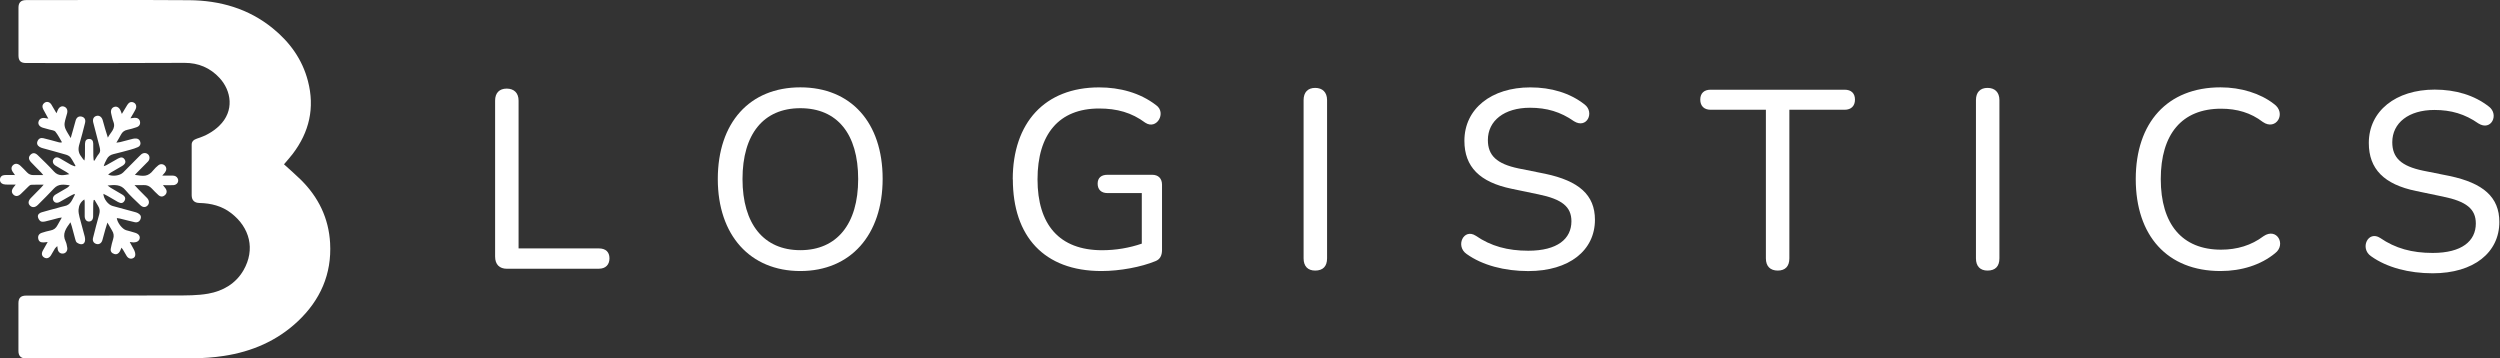 <svg width="279" height="40" viewBox="0 0 279 40" fill="none" xmlns="http://www.w3.org/2000/svg">
<rect x="0" y="0" width="279" height="40" fill="#333333" stroke="none"/>
<path d="M264.615 28.598C263.317 27.717 264.275 25.676 265.629 26.556C267.318 27.717 269.18 28.228 271.487 28.228C274.753 28.228 276.302 26.893 276.302 24.941C276.302 23.326 275.26 22.473 272.613 21.935L269.626 21.312C266.075 20.578 264.359 18.873 264.359 15.956C264.359 12.384 267.374 10 271.71 10C274.051 10 276.135 10.623 277.768 11.901C278.922 12.782 278.025 14.678 276.587 13.774C275.093 12.726 273.544 12.271 271.682 12.271C268.806 12.271 266.978 13.719 266.978 15.872C266.978 17.6 267.965 18.536 270.417 19.047L273.376 19.641C277.122 20.432 278.927 21.991 278.927 24.773C278.927 28.177 276.08 30.499 271.487 30.499C268.84 30.499 266.36 29.849 264.615 28.598Z" fill="white"/>
<g clip-path="url(#clip0_2_3165)">
<path d="M31.69 18.334C32.331 18.918 32.972 19.473 33.58 20.067C35.541 22.008 36.684 24.347 36.84 27.123C37.035 30.606 35.731 33.505 33.245 35.85C30.927 38.037 28.101 39.248 24.98 39.72C23.848 39.893 22.689 39.978 21.541 39.983C15.316 40.006 9.096 39.994 2.87 39.994C2.33 39.994 2.057 39.72 2.057 39.164C2.057 37.392 2.057 35.614 2.057 33.842C2.057 33.247 2.319 32.989 2.921 32.989C8.472 32.989 14.017 32.989 19.568 32.972C20.794 32.972 22.043 32.984 23.241 32.771C24.885 32.479 26.312 31.654 27.176 30.157C28.508 27.835 27.884 25.395 25.799 23.786C24.762 22.984 23.547 22.681 22.26 22.653C21.703 22.642 21.396 22.361 21.391 21.789C21.38 19.905 21.385 18.02 21.391 16.141C21.391 15.805 21.597 15.592 21.992 15.463C22.918 15.171 23.754 14.728 24.462 14.044C26.195 12.378 25.816 10.123 24.5 8.699C23.464 7.572 22.143 7.011 20.605 7.016C17.534 7.022 14.469 7.039 11.398 7.039C8.566 7.039 5.741 7.039 2.909 7.033C2.302 7.033 2.062 6.786 2.062 6.175C2.062 4.403 2.062 2.625 2.062 0.853C2.062 0.286 2.335 0.011 2.904 0.011C8.973 0.011 15.048 -0.022 21.117 0.022C24.54 0.05 27.727 0.953 30.431 3.152C32.331 4.694 33.736 6.612 34.365 9.041C35.146 12.036 34.521 14.734 32.671 17.168C32.37 17.566 32.03 17.936 31.696 18.334H31.69Z" fill="white"/>
<path d="M10.461 22.305C10.444 22.428 10.411 22.552 10.405 22.675C10.4 23.158 10.405 23.64 10.394 24.122C10.394 24.504 10.227 24.711 9.937 24.722C9.659 24.728 9.463 24.509 9.452 24.139C9.441 23.595 9.452 23.045 9.452 22.496C9.452 22.434 9.436 22.372 9.413 22.255C8.984 22.541 8.8 22.939 8.767 23.388C8.745 23.662 8.806 23.954 8.873 24.223C9.057 24.952 9.263 25.676 9.458 26.405C9.486 26.517 9.497 26.64 9.497 26.764C9.497 27.022 9.369 27.235 9.118 27.257C8.94 27.274 8.733 27.179 8.583 27.072C8.483 27.005 8.438 26.837 8.399 26.702C8.26 26.22 8.137 25.732 8.009 25.25C7.975 25.115 7.925 24.986 7.864 24.806C7.368 25.485 6.905 26.096 7.329 26.955C7.429 27.157 7.457 27.392 7.502 27.616C7.569 27.953 7.368 28.256 7.056 28.295C6.721 28.34 6.459 28.11 6.432 27.74C6.432 27.678 6.415 27.616 6.393 27.465C6.276 27.583 6.186 27.65 6.131 27.734C5.975 27.986 5.841 28.25 5.685 28.497C5.49 28.811 5.205 28.895 4.938 28.744C4.665 28.587 4.598 28.312 4.776 27.975C4.944 27.661 5.122 27.358 5.322 27.005C5.116 27.027 4.983 27.055 4.843 27.055C4.498 27.067 4.314 26.921 4.264 26.613C4.213 26.321 4.353 26.085 4.659 25.984C4.977 25.883 5.3 25.782 5.635 25.721C6.014 25.653 6.259 25.451 6.426 25.115C6.56 24.857 6.716 24.605 6.9 24.279C6.733 24.302 6.632 24.302 6.537 24.33C6.041 24.459 5.551 24.599 5.055 24.711C4.882 24.75 4.654 24.773 4.526 24.689C4.381 24.593 4.252 24.375 4.23 24.195C4.197 23.926 4.414 23.758 4.659 23.69C5.244 23.517 5.83 23.365 6.415 23.208C6.666 23.141 6.916 23.051 7.173 23.006C7.92 22.883 8.059 22.232 8.36 21.722C8.343 21.694 8.327 21.671 8.304 21.643C8.154 21.711 8.003 21.772 7.858 21.856C7.457 22.081 7.067 22.316 6.666 22.535C6.354 22.703 6.092 22.636 5.958 22.389C5.83 22.148 5.924 21.879 6.22 21.699C6.638 21.447 7.067 21.211 7.491 20.959C7.602 20.892 7.702 20.796 7.786 20.679C7.156 20.6 6.543 20.477 6.03 21.026C5.445 21.66 4.826 22.26 4.219 22.872C3.929 23.163 3.606 23.191 3.361 22.961C3.11 22.726 3.138 22.412 3.439 22.103C3.818 21.711 4.208 21.329 4.587 20.937C4.665 20.852 4.737 20.763 4.871 20.611C4.353 20.611 3.912 20.6 3.478 20.623C3.366 20.628 3.249 20.74 3.16 20.825C2.876 21.094 2.608 21.385 2.318 21.649C2.012 21.935 1.717 21.946 1.482 21.705C1.26 21.481 1.276 21.195 1.527 20.886C1.583 20.819 1.633 20.752 1.756 20.6C1.41 20.6 1.137 20.6 0.864 20.6C0.702 20.6 0.535 20.6 0.379 20.555C0.123 20.482 -0.028 20.286 -0.006 20.017C0.017 19.714 0.234 19.551 0.524 19.535C0.881 19.518 1.237 19.535 1.672 19.535C1.583 19.411 1.538 19.333 1.482 19.265C1.226 18.94 1.22 18.637 1.466 18.418C1.705 18.205 2.012 18.239 2.302 18.519C2.547 18.755 2.787 18.991 3.015 19.237C3.216 19.45 3.45 19.546 3.74 19.54C4.074 19.529 4.408 19.54 4.832 19.54C4.709 19.394 4.643 19.305 4.565 19.226C4.197 18.85 3.823 18.486 3.467 18.104C3.171 17.79 3.16 17.521 3.405 17.269C3.639 17.033 3.907 17.027 4.208 17.314C4.826 17.914 5.451 18.508 6.03 19.148C6.526 19.697 7.112 19.557 7.736 19.439C7.63 19.361 7.535 19.271 7.418 19.204C7.006 18.957 6.588 18.733 6.181 18.474C5.852 18.261 5.807 17.914 6.058 17.678C6.264 17.487 6.487 17.56 6.694 17.678C7.1 17.908 7.502 18.155 7.909 18.385C8.053 18.463 8.221 18.508 8.377 18.57C8.393 18.542 8.405 18.514 8.421 18.486C8.237 18.177 8.081 17.858 7.87 17.572C7.764 17.431 7.569 17.325 7.39 17.269C6.537 17.016 5.674 16.792 4.815 16.551C4.682 16.512 4.542 16.472 4.425 16.399C4.174 16.242 4.063 16.024 4.197 15.732C4.325 15.446 4.565 15.356 4.843 15.424C5.423 15.564 5.997 15.726 6.576 15.883C6.666 15.906 6.76 15.923 6.922 15.883C6.682 15.479 6.471 15.053 6.181 14.694C6.053 14.537 5.746 14.526 5.523 14.459C5.272 14.386 5.016 14.33 4.771 14.251C4.42 14.139 4.23 13.887 4.291 13.612C4.364 13.281 4.631 13.118 5.016 13.174C5.122 13.191 5.222 13.208 5.395 13.242C5.189 12.866 5.016 12.541 4.838 12.221C4.698 11.963 4.687 11.722 4.921 11.509C5.172 11.284 5.529 11.346 5.729 11.66C5.919 11.963 6.092 12.277 6.303 12.636C6.359 12.496 6.398 12.406 6.437 12.311C6.576 11.969 6.838 11.806 7.112 11.884C7.435 11.98 7.585 12.26 7.491 12.642C7.401 13.001 7.268 13.354 7.212 13.719C7.178 13.937 7.223 14.19 7.312 14.392C7.457 14.717 7.663 15.014 7.892 15.407C7.992 15.053 8.076 14.767 8.154 14.487C8.248 14.139 8.338 13.791 8.444 13.444C8.549 13.085 8.811 12.928 9.129 13.017C9.452 13.107 9.586 13.36 9.486 13.741C9.285 14.521 9.096 15.311 8.862 16.08C8.706 16.59 8.722 17.039 9.062 17.465C9.174 17.605 9.252 17.773 9.424 17.914C9.441 17.751 9.475 17.583 9.48 17.42C9.486 16.96 9.48 16.5 9.486 16.04C9.497 15.67 9.659 15.502 9.965 15.508C10.249 15.513 10.4 15.693 10.405 16.04C10.411 16.489 10.405 16.938 10.416 17.386C10.416 17.56 10.444 17.729 10.456 17.902C10.483 17.914 10.511 17.925 10.539 17.936C10.695 17.684 10.829 17.415 11.018 17.19C11.252 16.91 11.175 16.635 11.097 16.332C10.857 15.446 10.628 14.56 10.405 13.668C10.311 13.275 10.461 13.006 10.79 12.928C11.08 12.86 11.353 13.045 11.459 13.404C11.643 14.055 11.815 14.706 12.038 15.362C12.306 14.784 12.969 14.369 12.651 13.578C12.54 13.298 12.49 12.989 12.412 12.692C12.317 12.311 12.456 12.014 12.768 11.924C13.053 11.84 13.326 12.014 13.465 12.367C13.499 12.457 13.532 12.546 13.599 12.714C13.822 12.35 14.006 12.041 14.195 11.727C14.335 11.498 14.518 11.335 14.808 11.402C15.154 11.486 15.299 11.834 15.137 12.182C15.059 12.35 14.959 12.507 14.87 12.67C14.78 12.827 14.686 12.984 14.557 13.203C14.747 13.18 14.875 13.158 15.009 13.146C15.332 13.124 15.566 13.281 15.622 13.556C15.683 13.848 15.561 14.089 15.249 14.195C14.909 14.313 14.563 14.414 14.212 14.487C13.878 14.554 13.649 14.728 13.493 15.037C13.354 15.317 13.181 15.581 12.986 15.923C13.175 15.895 13.287 15.889 13.398 15.861C13.872 15.743 14.34 15.608 14.819 15.491C14.942 15.463 15.076 15.446 15.204 15.457C15.449 15.479 15.605 15.625 15.661 15.861C15.722 16.102 15.622 16.31 15.405 16.411C15.132 16.534 14.836 16.629 14.546 16.708C13.917 16.882 13.287 17.05 12.657 17.201C12.317 17.285 12.066 17.454 11.91 17.773C11.788 18.015 11.654 18.244 11.576 18.547C11.676 18.508 11.782 18.48 11.877 18.43C12.312 18.183 12.746 17.93 13.181 17.689C13.527 17.499 13.755 17.544 13.917 17.807C14.073 18.059 13.989 18.306 13.655 18.508C13.237 18.761 12.807 18.996 12.384 19.248C12.278 19.31 12.183 19.4 12.066 19.484C12.568 19.72 13.382 19.607 13.738 19.254C14.346 18.654 14.937 18.048 15.538 17.442C15.617 17.364 15.689 17.285 15.773 17.218C16.029 17.016 16.363 17.039 16.564 17.269C16.731 17.454 16.726 17.802 16.525 18.015C16.118 18.441 15.694 18.856 15.282 19.271C15.21 19.344 15.137 19.428 15.054 19.518C15.984 19.652 16.497 19.781 17.116 18.991C17.266 18.794 17.461 18.626 17.651 18.463C17.896 18.256 18.208 18.284 18.414 18.497C18.609 18.699 18.604 18.991 18.414 19.243C18.342 19.333 18.264 19.422 18.108 19.596C18.554 19.596 18.899 19.596 19.25 19.596C19.507 19.596 19.73 19.686 19.841 19.933C19.997 20.28 19.752 20.639 19.345 20.662C18.988 20.679 18.632 20.662 18.186 20.662C18.308 20.819 18.381 20.903 18.448 20.993C18.654 21.262 18.648 21.548 18.425 21.761C18.191 21.98 17.924 21.997 17.668 21.761C17.417 21.537 17.183 21.29 16.948 21.043C16.692 20.768 16.397 20.634 16.018 20.656C15.717 20.673 15.416 20.656 15.014 20.656C15.21 20.869 15.343 21.015 15.483 21.161C15.789 21.469 16.101 21.778 16.408 22.092C16.664 22.356 16.687 22.692 16.486 22.916C16.257 23.169 15.945 23.174 15.65 22.888C15.087 22.344 14.496 21.812 13.995 21.211C13.46 20.561 12.802 20.623 12.005 20.701C12.161 20.819 12.245 20.892 12.339 20.948C12.768 21.206 13.209 21.453 13.638 21.711C13.972 21.913 14.05 22.142 13.894 22.412C13.733 22.686 13.51 22.731 13.164 22.541C12.774 22.322 12.395 22.092 12.005 21.868C11.86 21.784 11.704 21.711 11.537 21.627C11.559 22.193 12.066 22.849 12.557 22.984C13.376 23.208 14.19 23.427 15.009 23.651C15.132 23.685 15.265 23.718 15.377 23.78C15.622 23.915 15.8 24.094 15.694 24.414C15.6 24.711 15.349 24.868 15.031 24.795C14.479 24.672 13.933 24.526 13.387 24.392C13.276 24.363 13.159 24.352 13.036 24.335C13.086 24.846 13.643 25.569 14.084 25.693C14.418 25.788 14.758 25.872 15.087 25.979C15.46 26.096 15.639 26.326 15.589 26.601C15.538 26.876 15.299 27.044 14.92 27.055C14.792 27.055 14.669 27.027 14.479 27.005C14.636 27.291 14.775 27.532 14.903 27.779C14.976 27.914 15.048 28.054 15.076 28.2C15.126 28.446 15.115 28.688 14.842 28.817C14.585 28.934 14.312 28.845 14.139 28.575C13.995 28.346 13.866 28.104 13.727 27.869C13.682 27.796 13.627 27.734 13.554 27.639C13.487 27.802 13.443 27.936 13.376 28.054C13.237 28.295 13.042 28.43 12.752 28.346C12.462 28.256 12.306 28.054 12.362 27.751C12.428 27.386 12.518 27.027 12.629 26.674C12.735 26.338 12.696 26.035 12.512 25.738C12.345 25.474 12.194 25.199 11.988 24.84C11.888 25.16 11.815 25.379 11.754 25.603C11.643 26.001 11.542 26.405 11.425 26.803C11.325 27.145 11.057 27.308 10.768 27.229C10.456 27.145 10.294 26.887 10.383 26.545C10.601 25.665 10.829 24.79 11.074 23.915C11.169 23.573 11.136 23.275 10.946 22.978C10.807 22.759 10.684 22.535 10.55 22.311C10.517 22.311 10.483 22.311 10.456 22.316L10.461 22.305Z" fill="white"/>
<path d="M56.58 29.994C55.733 29.994 55.254 29.512 55.254 28.631V11.223C55.254 10.37 55.733 9.888 56.547 9.888C57.361 9.888 57.873 10.37 57.873 11.223V27.723H66.835C67.593 27.723 68.017 28.121 68.017 28.828C68.017 29.535 67.593 29.989 66.835 29.989H56.58V29.994Z" fill="white"/>
<path d="M80.106 19.983C80.106 13.69 83.656 9.748 89.318 9.748C94.981 9.748 98.503 13.69 98.503 19.955C98.503 26.22 94.925 30.247 89.318 30.247C83.711 30.247 80.106 26.248 80.106 19.983ZM95.772 19.983C95.772 14.935 93.431 12.075 89.318 12.075C85.205 12.075 82.864 14.969 82.864 19.983C82.864 24.997 85.233 27.919 89.318 27.919C93.403 27.919 95.772 24.997 95.772 19.983Z" fill="white"/>
<path d="M113.022 20.017C113.022 13.696 116.601 9.753 122.659 9.753C124.966 9.753 127.223 10.348 129.024 11.739C130.205 12.563 129.107 14.543 127.814 13.696C126.293 12.563 124.66 12.109 122.659 12.109C118.178 12.109 115.787 14.975 115.787 20.017C115.787 25.059 118.211 27.925 122.999 27.925C124.52 27.925 126.042 27.667 127.424 27.19V21.548H123.595C122.893 21.548 122.497 21.15 122.497 20.499C122.497 19.849 122.893 19.506 123.595 19.506H128.583C129.258 19.506 129.681 19.905 129.681 20.611V27.897C129.681 28.519 129.458 28.946 128.951 29.142C127.374 29.793 125.005 30.247 122.921 30.247C116.5 30.247 113.034 26.36 113.034 20.011L113.022 20.017Z" fill="white"/>
<path d="M145.481 28.833V11.172C145.481 10.292 145.961 9.809 146.774 9.809C147.588 9.809 148.101 10.292 148.101 11.172V28.833C148.101 29.714 147.649 30.196 146.774 30.196C145.955 30.196 145.481 29.714 145.481 28.833Z" fill="white"/>
<path d="M163.683 28.351C162.385 27.471 163.344 25.429 164.698 26.31C166.387 27.471 168.248 27.981 170.555 27.981C173.821 27.981 175.371 26.646 175.371 24.694C175.371 23.079 174.329 22.227 171.681 21.688L168.694 21.066C165.144 20.331 163.427 18.626 163.427 15.71C163.427 12.137 166.442 9.753 170.778 9.753C173.119 9.753 175.204 10.376 176.837 11.655C177.99 12.535 177.093 14.431 175.655 13.528C174.161 12.479 172.612 12.025 170.75 12.025C167.875 12.025 166.047 13.472 166.047 15.625C166.047 17.353 167.033 18.289 169.485 18.8L172.445 19.394C176.19 20.185 177.996 21.744 177.996 24.526C177.996 27.93 175.148 30.252 170.555 30.252C167.908 30.252 165.428 29.602 163.683 28.351Z" fill="white"/>
<path d="M197.073 28.833V12.249H190.904C190.174 12.249 189.75 11.823 189.75 11.116C189.75 10.409 190.174 10.011 190.904 10.011H205.863C206.593 10.011 207.016 10.409 207.016 11.116C207.016 11.823 206.593 12.249 205.863 12.249H199.693V28.833C199.693 29.714 199.241 30.196 198.4 30.196C197.558 30.196 197.073 29.714 197.073 28.833Z" fill="white"/>
<path d="M220.516 28.833V11.172C220.516 10.292 220.995 9.809 221.809 9.809C222.622 9.809 223.135 10.292 223.135 11.172V28.833C223.135 29.714 222.684 30.196 221.809 30.196C220.989 30.196 220.516 29.714 220.516 28.833Z" fill="white"/>
<path d="M238.35 19.983C238.35 13.69 241.872 9.748 247.813 9.748C250.093 9.748 252.266 10.426 253.76 11.593C255.226 12.614 254.016 14.655 252.523 13.606C251.196 12.585 249.647 12.131 247.874 12.131C243.505 12.131 241.142 14.963 241.142 19.983C241.142 25.003 243.511 27.863 247.874 27.863C249.647 27.863 251.257 27.381 252.606 26.36C254.1 25.339 255.17 27.297 253.899 28.261C252.322 29.562 250.154 30.247 247.813 30.247C241.866 30.247 238.35 26.304 238.35 19.983Z" fill="white"/>
</g>
<defs>
<clipPath id="clip0_2_3165">
<rect width="254.468" height="40" fill="white"/>
</clipPath>
</defs>
</svg>
